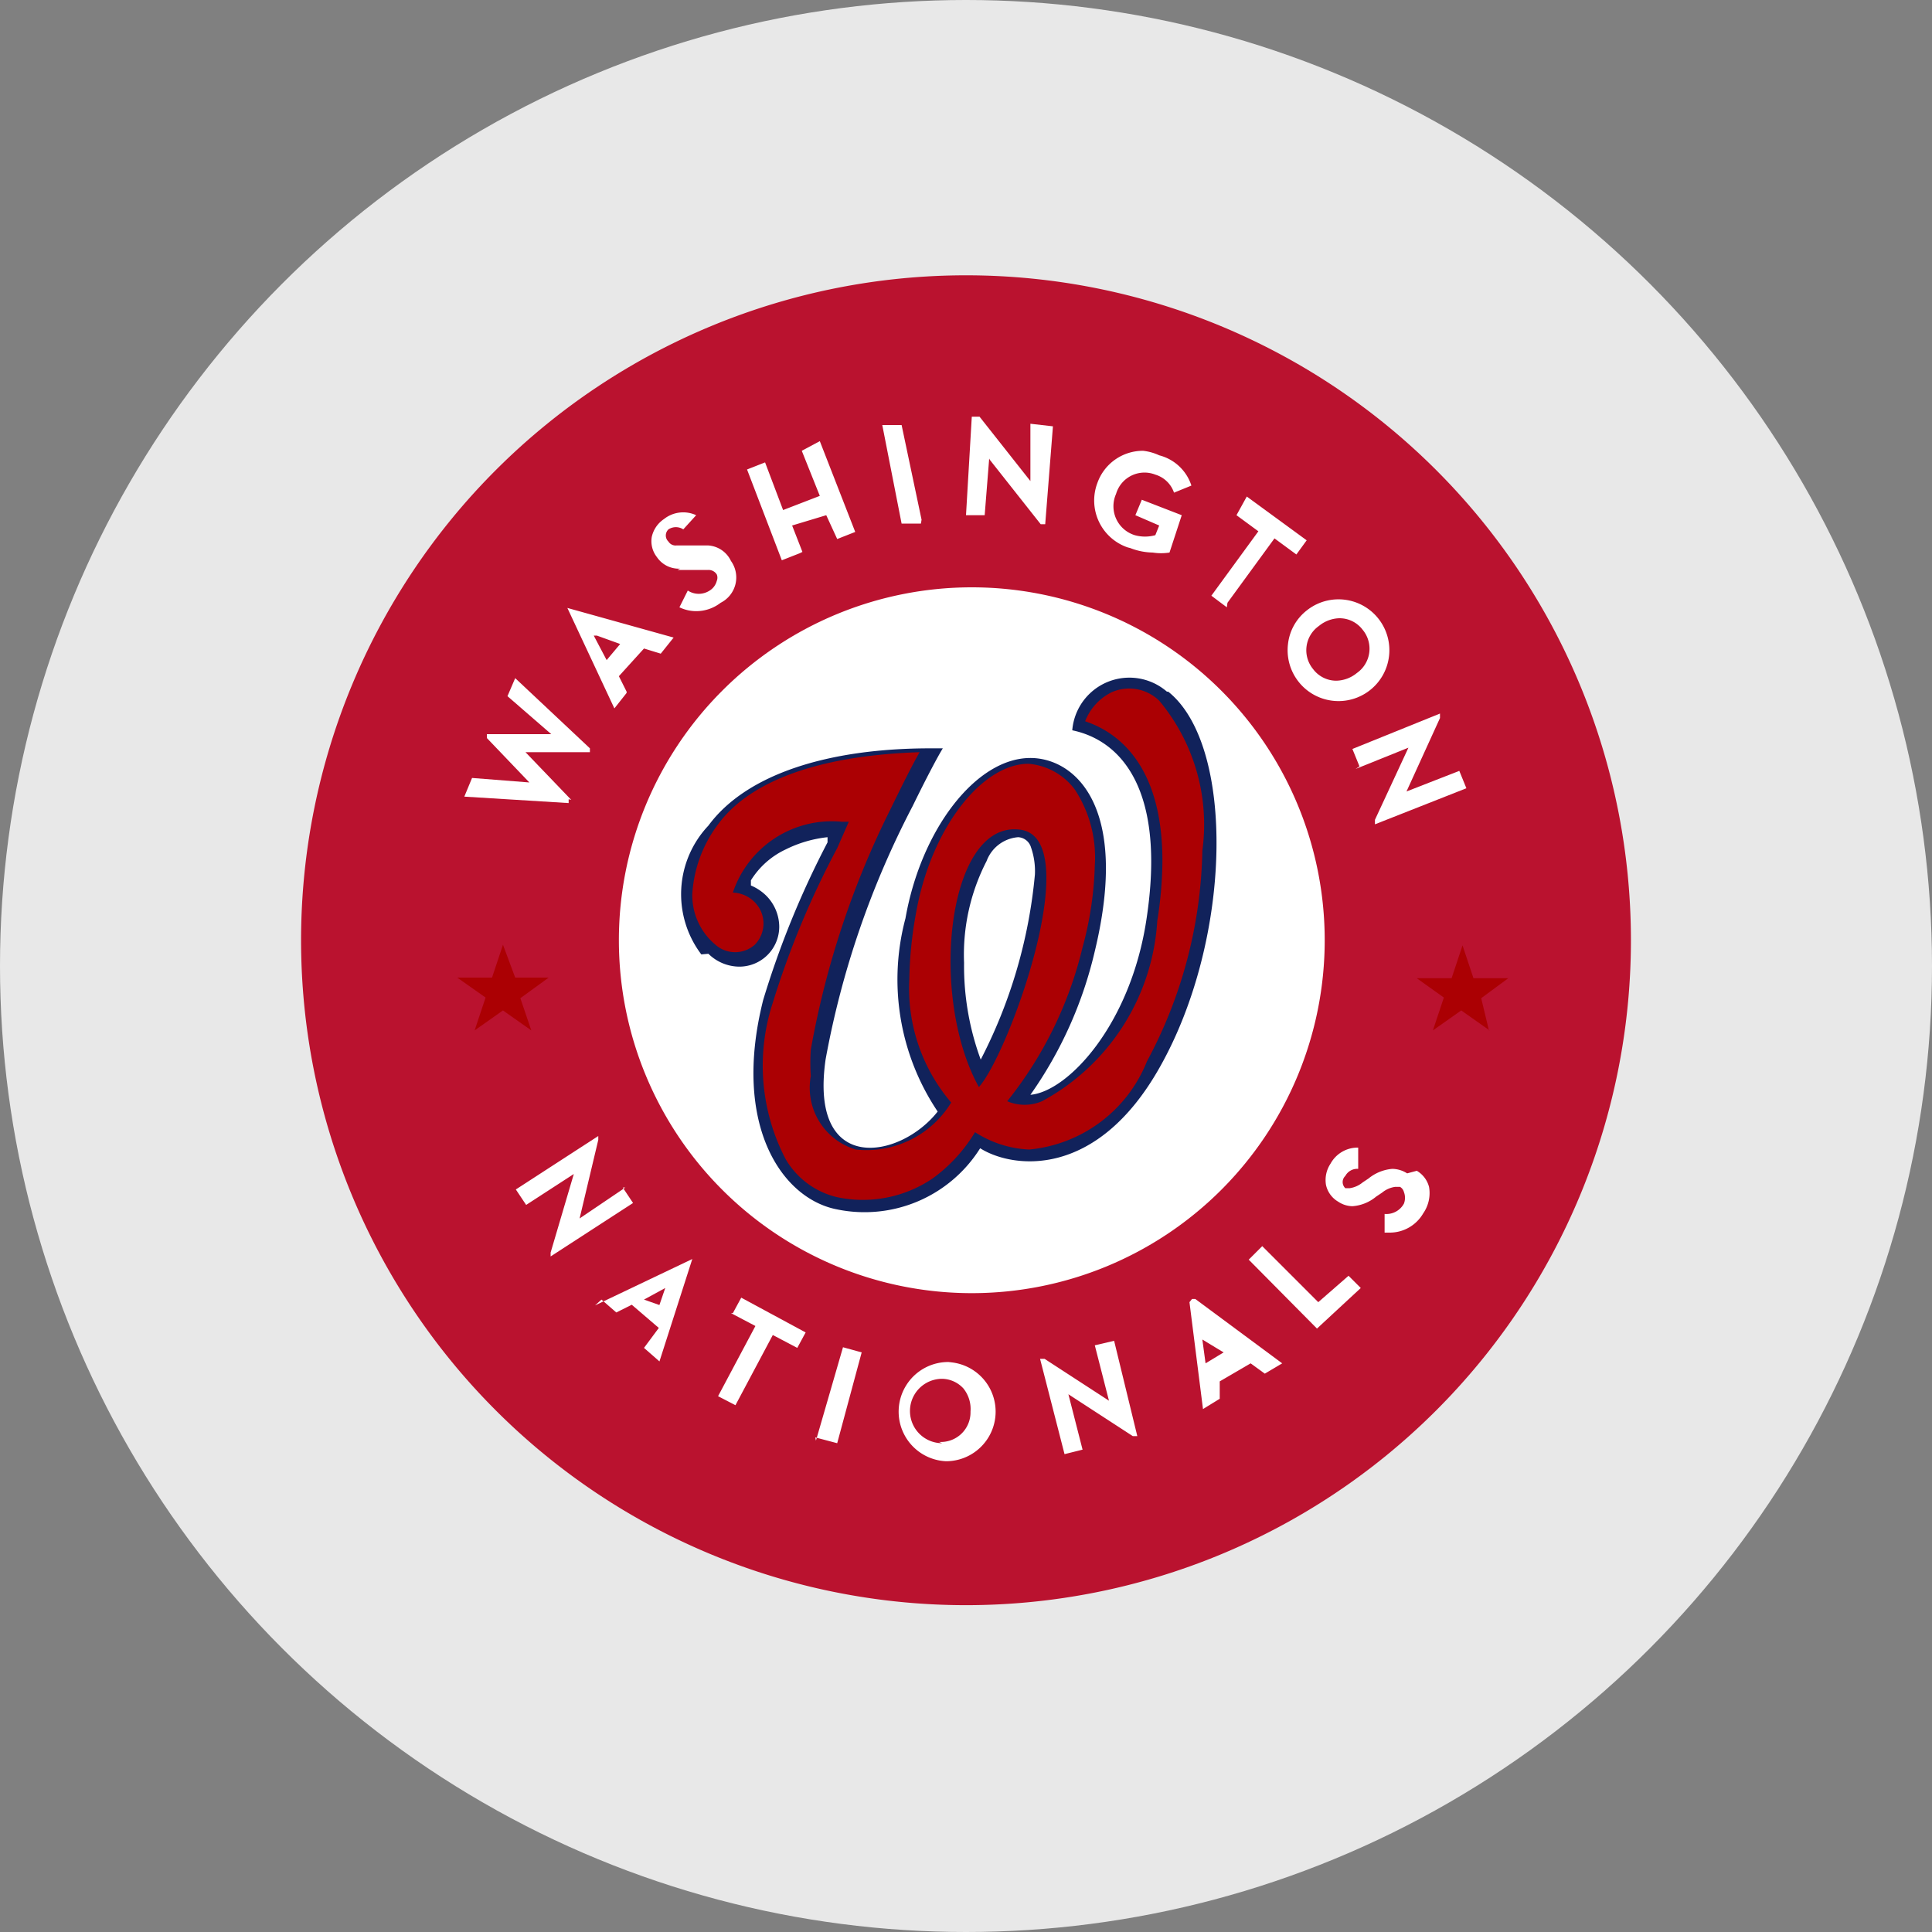 <svg id="Layer_1" data-name="Layer 1" xmlns="http://www.w3.org/2000/svg" viewBox="0 0 30 30"><rect x="0" y="0" width="30" height="30" fill="#808080" stroke="none"/><defs><style>.cls-1{fill:#e8e8e8;}.cls-2{fill:#fff;}.cls-3{fill:#ab0003;}.cls-4{fill:#11225b;}.cls-5{fill:none;stroke:#ba122f;stroke-width:8.65px;}</style></defs><title>washington-nationals</title><circle class="cls-1" cx="15" cy="15" r="15"/><path class="cls-2" d="M24.48,14.6a9.4,9.4,0,1,1-9.4-9.4A9.4,9.4,0,0,1,24.48,14.6Z"/><path class="cls-3" d="M24.09,14.6a9,9,0,1,1-9-9,9,9,0,0,1,9,9h0Z"/><path class="cls-4" d="M21.11,21.94h0.15v0.42h0.1V21.94h0.15V21.85H21.11v0.09h0Zm2.46-7.32a8.52,8.52,0,1,1-8.52-8.52,8.52,8.52,0,0,1,8.52,8.52h0Z"/><path class="cls-5" d="M21,14.6a6,6,0,1,1-6-6,6,6,0,0,1,6,6h0Z"/><path class="cls-2" d="M20.57,14.6a5.48,5.48,0,1,1-5.48-5.48,5.48,5.48,0,0,1,5.48,5.48h0Z"/><path class="cls-3" d="M8.25,16l-0.44-.31L7.37,16l0.17-.51-0.44-.31H7.64l0.17-.51L8,15.18H8.52l-0.44.32L8.25,16h0Zm14.88,0-0.44-.31L22.25,16l0.17-.51L22,15.19h0.54l0.17-.51,0.17,0.51h0.54L23,15.5,23.12,16h0Z"/><path class="cls-2" d="M8.87,12.42l-0.71-.74h1l0-.06L8,10.53l-0.12.28L8.56,11.4h-1l0,0.06,0.66,0.69-0.89-.07-0.12.29,1.62,0.1,0-.06h0Zm1.65-3.57,0.22,0,0.11,0,0.15,0a0.15,0.15,0,0,1,.13.07,0.13,0.13,0,0,1,0,.1,0.25,0.25,0,0,1-.11.15,0.31,0.31,0,0,1-.34,0l0,0-0.13.26,0,0a0.6,0.6,0,0,0,.27.06,0.62,0.62,0,0,0,.37-0.13,0.44,0.44,0,0,0,.16-0.65A0.42,0.42,0,0,0,11,8.47l-0.23,0-0.11,0-0.16,0a0.13,0.13,0,0,1-.12-0.06,0.13,0.13,0,0,1,0-.19,0.21,0.21,0,0,1,.23,0l0,0L10.81,8h0a0.48,0.48,0,0,0-.5.06,0.45,0.45,0,0,0-.19.28,0.4,0.4,0,0,0,.08.31,0.41,0.41,0,0,0,.36.18m1.9-.26-0.16-.41L12.83,8,13,8.37l0.28-.11L12.73,6.85,12.45,7,12.73,7.7l-0.57.22-0.28-.74-0.28.11,0.54,1.41,0.28-.11h0Zm1.85-.5L14,6.6l-0.3,0L14,8.13l0.3,0h0Zm1.06-.93,0.79,1h0.07l0.12-1.52L16,6.58,16,7.47l-0.79-1H15.09L15,8l0.29,0,0.07-.88h0Zm2.18,1.37a1,1,0,0,0,.35.07,0.83,0.83,0,0,0,.26,0h0L18.35,8l-0.62-.24L17.63,8,18,8.16l-0.06.15a0.59,0.59,0,0,1-.32,0,0.47,0.47,0,0,1-.29-0.64,0.46,0.46,0,0,1,.61-0.3,0.44,0.44,0,0,1,.29.28v0l0.27-.11v0A0.71,0.71,0,0,0,18,7.07,0.8,0.8,0,0,0,17.75,7a0.75,0.75,0,0,0-.71.5,0.77,0.77,0,0,0,.47,1m1.55,0.86,0.73-1,0.34,0.25,0.16-.22-0.93-.68L19.2,8l0.34,0.25-0.73,1,0.24,0.18h0ZM20,10a0.79,0.79,0,1,0,.29-0.52A0.77,0.77,0,0,0,20,10m0.48-.28a0.52,0.52,0,0,1,.32-0.12,0.45,0.45,0,0,1,.36.18,0.46,0.46,0,0,1-.09.67,0.52,0.52,0,0,1-.32.12,0.45,0.45,0,0,1-.36-0.18,0.46,0.46,0,0,1,.09-0.67m0.57,2.22,0.82-.33-0.52,1.12h0l0,0.07,1.42-.56-0.11-.27-0.82.32,0.52-1.14,0-.07L21,11.63l0.11,0.27h0ZM9.71,18.44L9,18.92l0.29-1.22,0-.06-1.28.83,0.16,0.24,0.74-.48L8.55,19.45l0,0.06,1.28-.83-0.16-.24h0Zm1.64,1.95,0.38,0.2-0.58,1.09,0.27,0.14L12,20.73l0.38,0.2,0.13-.24-1-.54-0.13.24h0Zm1.31,1.93L13,22.41,13.38,21l-0.29-.08-0.42,1.45h0Zm2.1-1.17a0.77,0.77,0,1,0-.07,1.54h0a0.77,0.77,0,0,0,0-1.54m-0.06,1.26a0.49,0.49,0,0,1,0-1h0a0.46,0.46,0,0,1,.33.15,0.51,0.51,0,0,1,.11.36,0.46,0.46,0,0,1-.49.47M17,20.89l0.22,0.86-1-.65h0l-0.07,0,0.38,1.48,0.28-.07-0.22-.86,1,0.65h0l0.07,0L17.3,20.82,17,20.89h0Zm3.47-.67-0.87-.87-0.21.21,1.06,1.07L21.13,20l-0.19-.19Zm1.38-2a0.44,0.44,0,0,0-.23-0.07,0.67,0.67,0,0,0-.37.15l-0.09.06a0.41,0.41,0,0,1-.2.09l-0.07,0a0.13,0.13,0,0,1,0-.19,0.21,0.21,0,0,1,.2-0.11h0V17.82h0a0.48,0.48,0,0,0-.43.25,0.46,0.46,0,0,0-.07.33,0.4,0.4,0,0,0,.19.26,0.41,0.41,0,0,0,.22.07,0.65,0.65,0,0,0,.37-0.15l0.09-.06a0.41,0.41,0,0,1,.2-0.09l0.08,0a0.13,0.13,0,0,1,.06.08,0.25,0.25,0,0,1,0,.18,0.31,0.31,0,0,1-.3.16h0l0,0.29h0.08a0.6,0.6,0,0,0,.52-0.3,0.55,0.55,0,0,0,.09-0.41,0.41,0.41,0,0,0-.19-0.25m-12.66,2,0.23,0.2,0.24-.12,0.42,0.36L10,20.93l0.24,0.21,0.51-1.59,0,0-1.51.72h0Zm1,0.12,0,0L10,20.18l0,0L10.33,20l-0.12.35h0Zm8.13-.08,0.21,1.66,0.26-.16,0-.27,0.48-.28,0.22,0.16,0.27-.16-1.35-1-0.05,0h0ZM19,21l0,0-0.28.17V21.17l-0.05-.37L19,21h0ZM9.73,10.74L9.61,10.5,10,10.07l0.26,0.08,0.2-.25L8.81,9.44l0,0L9.54,11l0.19-.24h0ZM9.27,9.87L9.63,10h0l-0.21.25-0.2-.38h0Z"/><path class="cls-4" d="M18.12,10.74a0.89,0.89,0,0,0-1.47.6c0.77,0.16,1.46.94,1.15,2.95C17.55,15.92,16.58,16.95,16,17a6.36,6.36,0,0,0,1-2.23c0.55-2.28-.33-3-1-3-0.85,0-1.7,1.12-1.94,2.49a3.68,3.68,0,0,0,.5,3c-0.58.74-2,1-1.74-.81a13.85,13.85,0,0,1,1.35-3.93v0c0.22-.45.39-0.77,0.47-0.9H14.45c-1.59,0-2.86.4-3.45,1.2a1.55,1.55,0,0,0-.11,2L11,14.81a0.69,0.69,0,0,0,.48.2,0.62,0.62,0,0,0,.62-0.62,0.69,0.69,0,0,0-.2-0.48,0.75,0.75,0,0,0-.24-0.16h0l0-.08a1.27,1.27,0,0,1,.54-0.48A1.91,1.91,0,0,1,12.85,13l0,0.08a14.07,14.07,0,0,0-1,2.45c-0.49,1.95.3,3.09,1.15,3.25a2.12,2.12,0,0,0,2.22-.95c0.49,0.31,1.8.5,2.79-1.26,1.13-2,1.17-5,.13-5.83m-2.89,5.77a4.21,4.21,0,0,1-.28-1.56,3.17,3.17,0,0,1,.35-1.58A0.57,0.57,0,0,1,15.81,13a0.22,0.22,0,0,1,.2.16,1.12,1.12,0,0,1,.06.42,7.81,7.81,0,0,1-.85,2.89"/><path class="cls-3" d="M18,10.88a0.67,0.67,0,0,0-.74-0.13,0.84,0.84,0,0,0-.41.45c0.48,0.16,1.2.65,1.2,2.17a6.08,6.08,0,0,1-.08.93,3.42,3.42,0,0,1-1.79,2.8,0.69,0.69,0,0,1-.54,0,6.08,6.08,0,0,0,1.17-2.39A5.34,5.34,0,0,0,17,13.44a1.92,1.92,0,0,0-.31-1.18,1,1,0,0,0-.72-0.4c-0.72,0-1.52,1-1.75,2.34a6.15,6.15,0,0,0-.1,1,2.73,2.73,0,0,0,.65,1.92,1.54,1.54,0,0,1-1.48.73,1,1,0,0,1-.7-1.14,3,3,0,0,1,0-.41,13.73,13.73,0,0,1,1.23-3.72v0c0.19-.39.35-0.71,0.46-0.9h0c-1.55.05-2.63,0.44-3.13,1.12a2,2,0,0,0-.4,1.08,1,1,0,0,0,.36.79l0,0a0.46,0.46,0,0,0,.61,0,0.47,0.47,0,0,0,0-.66,0.5,0.5,0,0,0-.34-0.15h0a1.62,1.62,0,0,1,1.69-1.1h0.11l0,0L13,13.17a13.65,13.65,0,0,0-1,2.4,3.14,3.14,0,0,0,.2,2.43,1.26,1.26,0,0,0,.8.59,1.93,1.93,0,0,0,1.48-.29,2.43,2.43,0,0,0,.66-0.72,1.68,1.68,0,0,0,.84.27,2.19,2.19,0,0,0,1.83-1.37,7.17,7.17,0,0,0,.86-3.27A3,3,0,0,0,18,10.88m-2.19,2c1.09,0.07-.14,3.48-0.61,4-0.78-1.41-.49-4.1.61-4"/></svg>